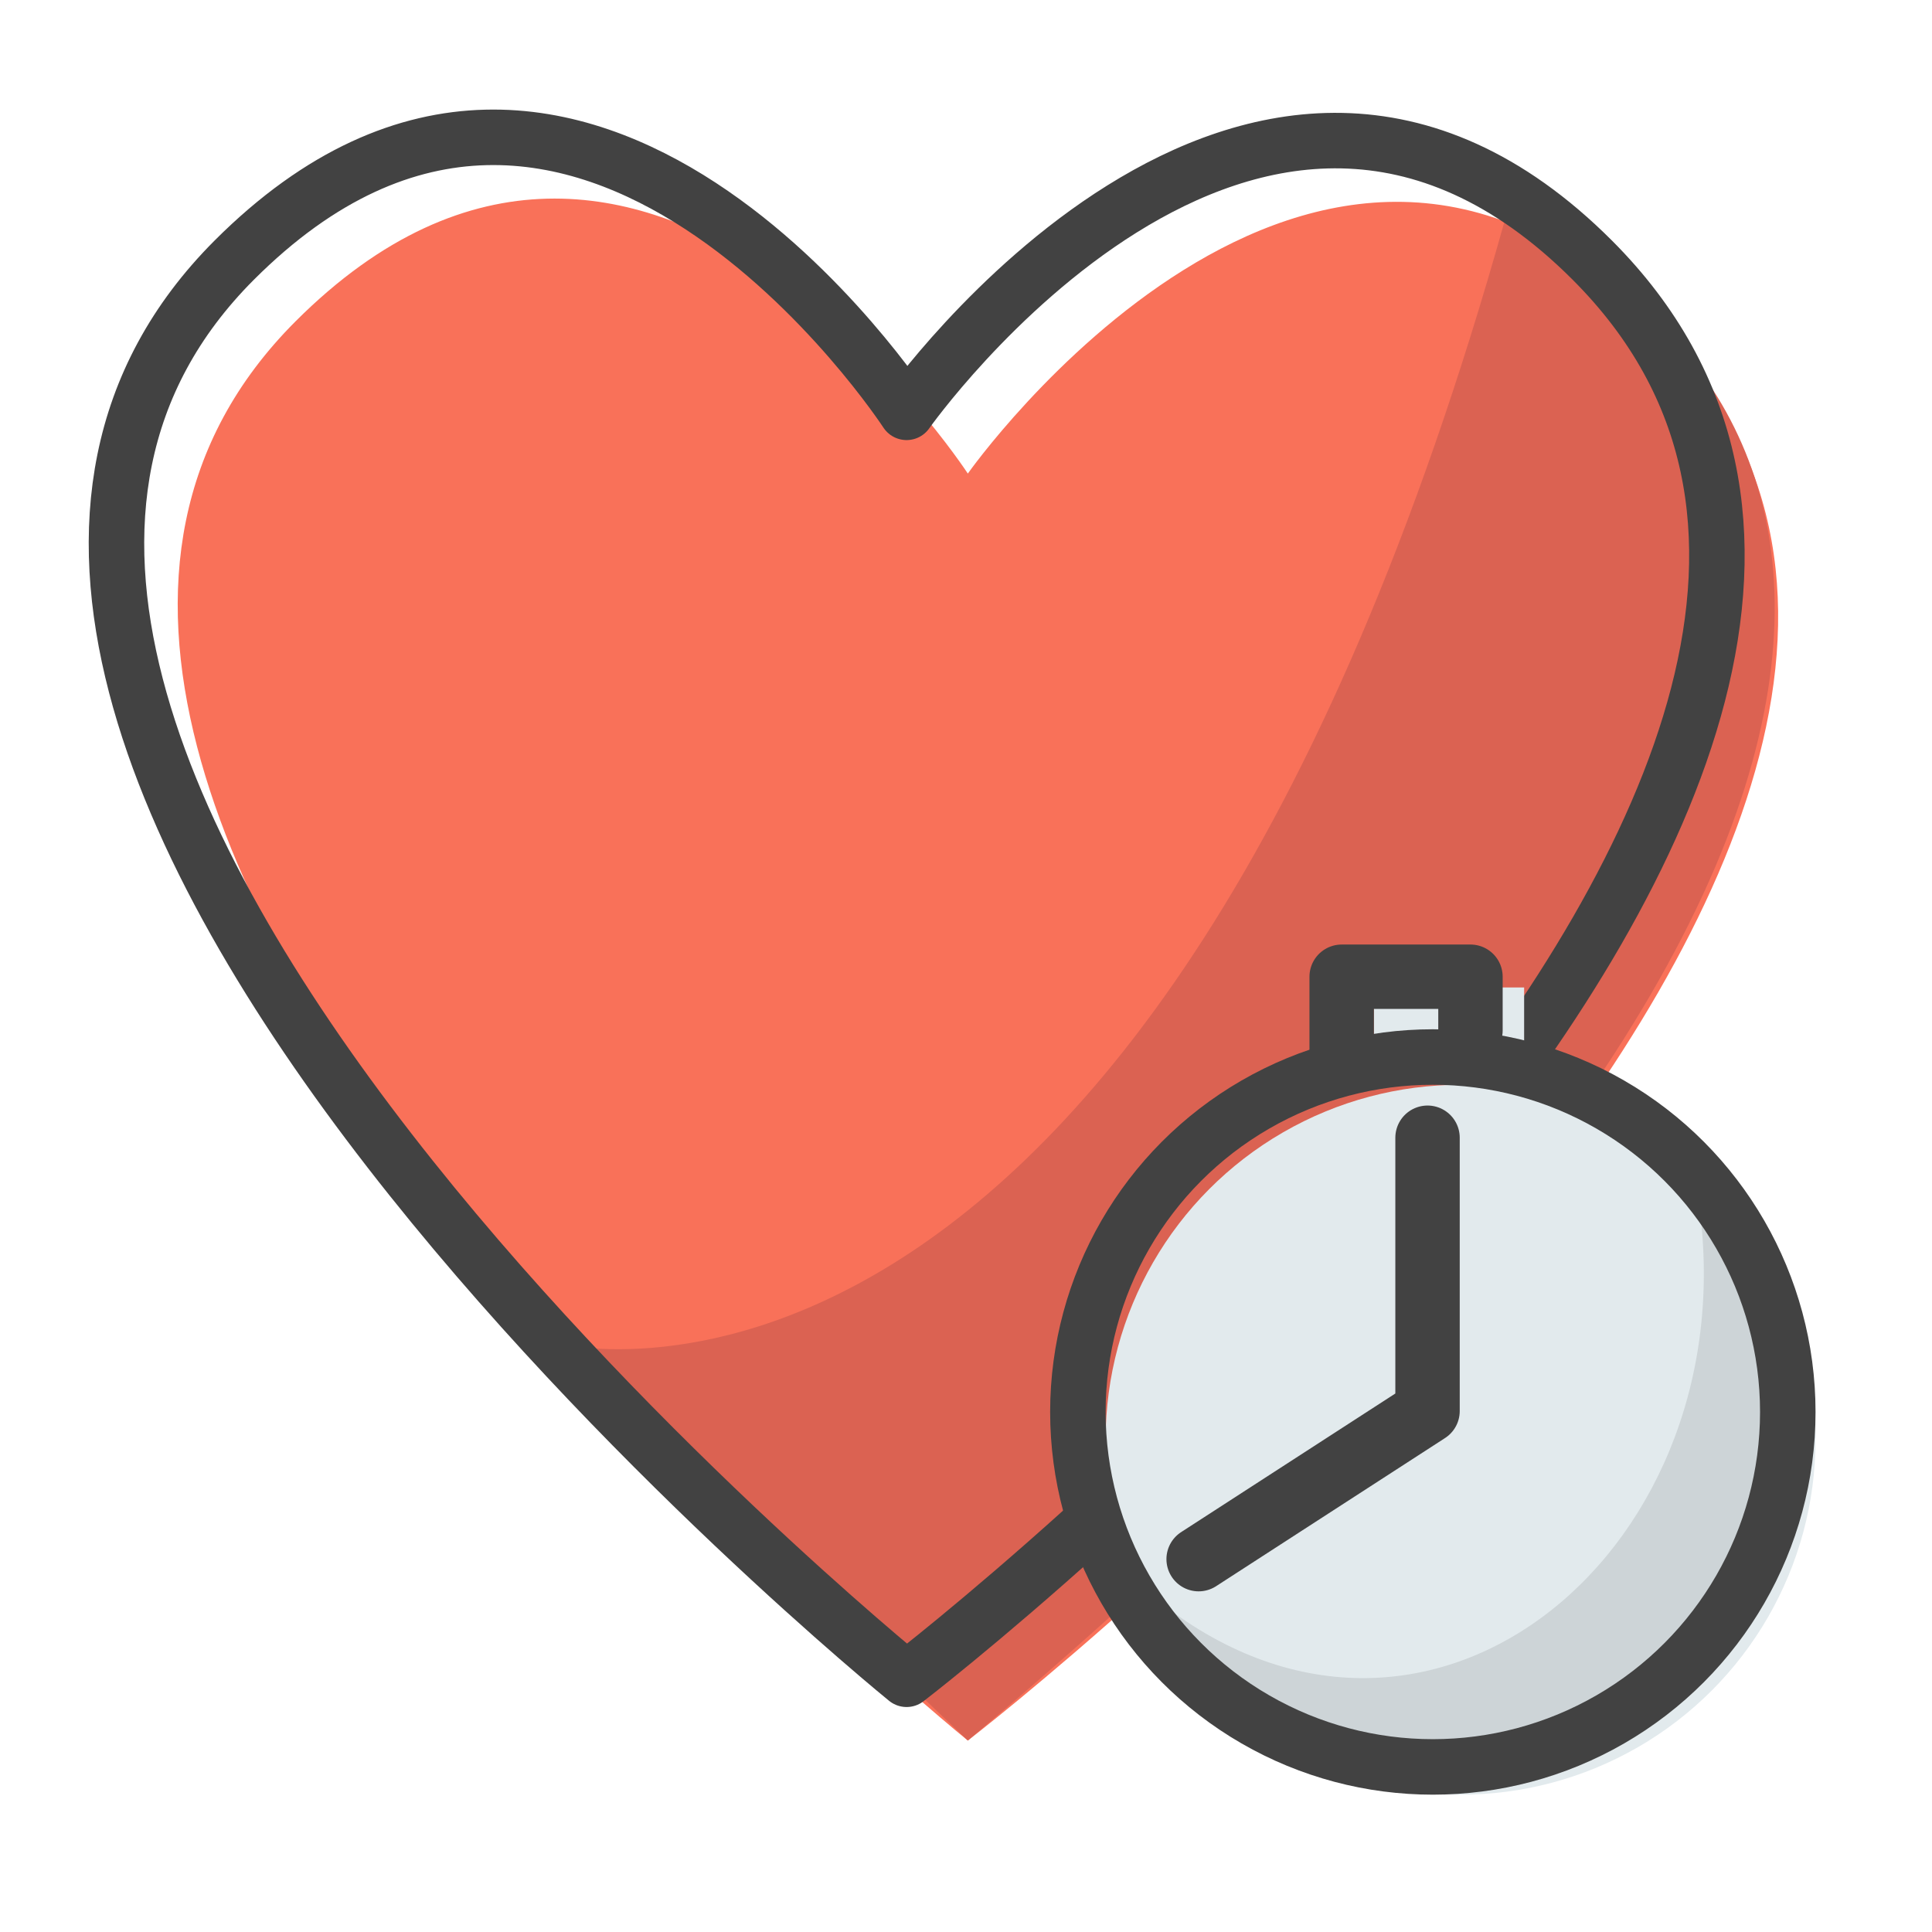 <?xml version="1.0" encoding="utf-8"?>
<!-- Generator: Adobe Illustrator 17.0.1, SVG Export Plug-In . SVG Version: 6.00 Build 0)  -->
<!DOCTYPE svg PUBLIC "-//W3C//DTD SVG 1.1//EN" "http://www.w3.org/Graphics/SVG/1.1/DTD/svg11.dtd">
<svg version="1.1" id="Layer_1" xmlns="http://www.w3.org/2000/svg" xmlns:xlink="http://www.w3.org/1999/xlink" x="0px" y="0px"
	 width="90px" height="90px" viewBox="0 0 90 90" enable-background="new 0 0 90 90" xml:space="preserve">
<g>
	<path fill="#F97159" d="M45.085,22.061c0,0,16.127-22.907,31.941-7.092c23.507,23.507-31.941,66.112-31.941,66.112
		s-53.79-43.639-31.317-66.112C29.94-1.202,45.085,22.061,45.085,22.061z"/>
	<path fill="#DB6252" d="M70.094,10.285c15.346,6.646,25.69,28.139-25.008,70.796c0,0-13.64-12.991-19.327-18.534
		C25.759,62.547,53.335,70.082,70.094,10.285z"/>
	
		<path fill="none" stroke="#424242" stroke-width="2.585" stroke-linecap="round" stroke-linejoin="round" stroke-miterlimit="10" d="
		M42.232,19.208c0,0,16.127-22.907,31.941-7.092C97.68,35.623,42.232,78.227,42.232,78.227s-53.79-43.639-31.317-66.112
		C27.086-4.056,42.232,19.208,42.232,19.208z"/>
	<polyline fill="#E2EAED" points="64,50 64,46 71,46 71,50 	"/>
	<circle fill="#E2EAED" cx="68.039" cy="67.068" r="16.535"/>
	<path fill="#CDD4D7" d="M79.201,56.524c9.682,14.34-3.568,25.463-12.209,25.463c-8.913,0-12.602-5.603-13.52-7.805
		C66.049,84.796,81.146,72.637,79.201,56.524z"/>
	
		<circle fill="none" stroke="#424242" stroke-width="2.585" stroke-linecap="round" stroke-linejoin="round" stroke-miterlimit="10" cx="66.747" cy="65.775" r="16.535"/>
	
		<polyline fill="none" stroke="#424242" stroke-width="3" stroke-linecap="round" stroke-linejoin="round" stroke-miterlimit="10" points="
		62.5,49 62.5,45.5 68.5,45.5 68.5,48 	"/>
	
		<polyline fill="none" stroke="#424242" stroke-width="3" stroke-linecap="round" stroke-linejoin="round" stroke-miterlimit="10" points="
		55.837,72.631 66.5,65.731 66.5,53 	"/>
</g>
</svg>
